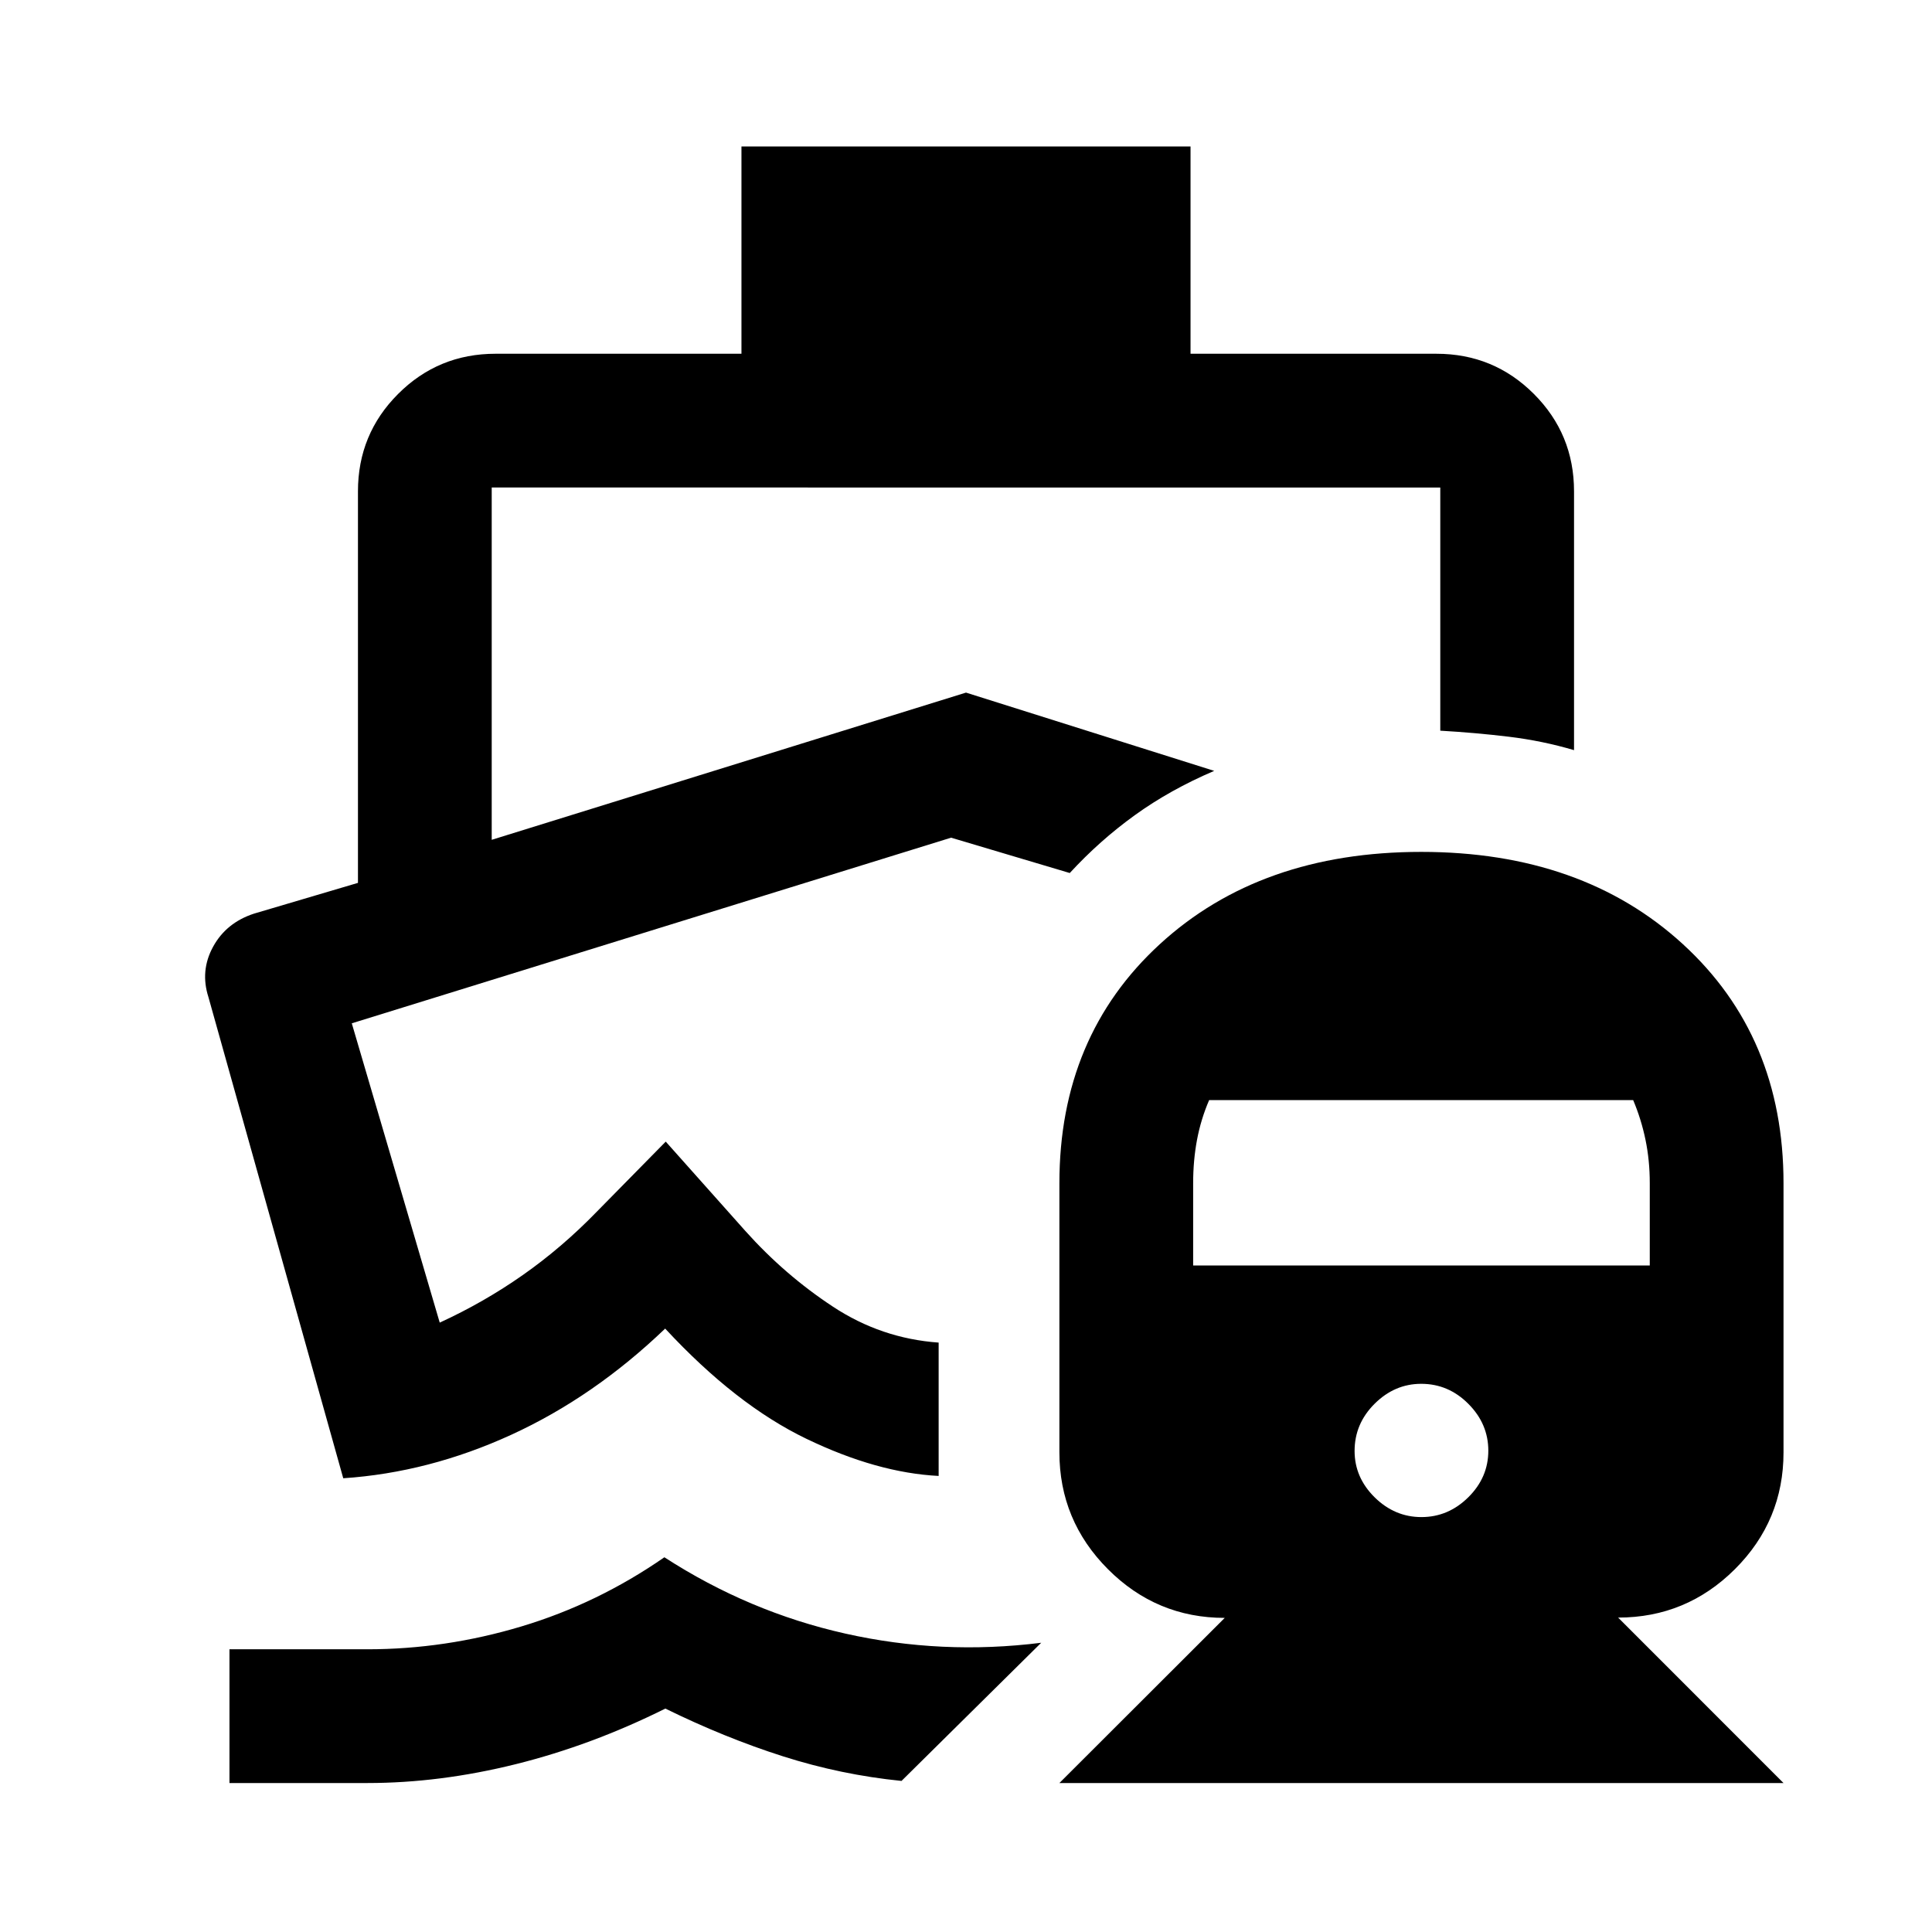 <svg xmlns="http://www.w3.org/2000/svg" width="48" height="48" viewBox="0 -960 960 960"><path d="M531.56-526.2Zm-201.43 340q41.96 27.16 89.9 37.92 47.95 10.76 97.34 4.56l-69.41 68.65q-29.96-3-58.92-12.23-28.95-9.24-58.43-23.72Q294-92.78 256.31-83.4q-37.68 9.38-73.77 9.38h-68.52v-66.46h68.52q38.73 0 76.57-11.36 37.85-11.36 71.02-34.36Zm38.3-701.02h223.14v103h122.19q28.45 0 48.41 19.96 19.96 19.96 19.96 48.41v128.59q-15.67-4.64-32.35-6.66-16.67-2.01-34.11-3.01v-120.83H244.33v175.06L480-615.85l123.33 38.89q-21.96 9.39-39.46 22.03-17.5 12.63-32.31 28.73l-58.97-17.56-297.79 92.24 43.7 148.72q21.91-10.05 41.35-23.69 19.43-13.64 36.63-31.36l34.32-34.89 39.57 44.41q19.52 21.81 43.52 37.61 24 15.81 52.52 17.85v66.26q-30.65-1.56-65.71-18.46-35.07-16.89-70.18-54.76-35.43 33.96-76.42 52.74-40.99 18.79-83.54 21.63l-66.97-239.02q-4.24-13.13 2.29-25.08 6.54-11.96 20.34-16.46l51.65-15.28v-194.55q0-28.45 19.96-48.41 19.96-19.96 48.41-19.96h122.19v-103Zm157.98 813.2 82.16-82.06q-33.89 0-58.02-24.18-24.14-24.19-24.14-58.11v-133.67q0-73.05 49.95-118.85 49.94-45.81 129.85-45.81 79.92 0 129.96 45.8 50.05 45.8 50.05 118.87v133.7q0 33.95-24.14 58.03-24.14 24.07-58.04 24.07l82.18 82.21H526.41Zm179.91-132.15q13.31 0 23.27-9.84 9.95-9.84 9.95-23.15 0-13.32-9.91-23.27-9.9-9.96-23.43-9.96-13.2 0-23.16 9.91-9.95 9.91-9.95 23.44 0 13.19 9.95 23.03 9.96 9.84 23.28 9.84ZM592.87-331.2h226.89v-40.93q0-11.26-2.12-21.5t-6.12-19.72H600.81q-4.09 9.48-6.02 19.72-1.92 10.24-1.92 21.5v40.93Z"/></svg>